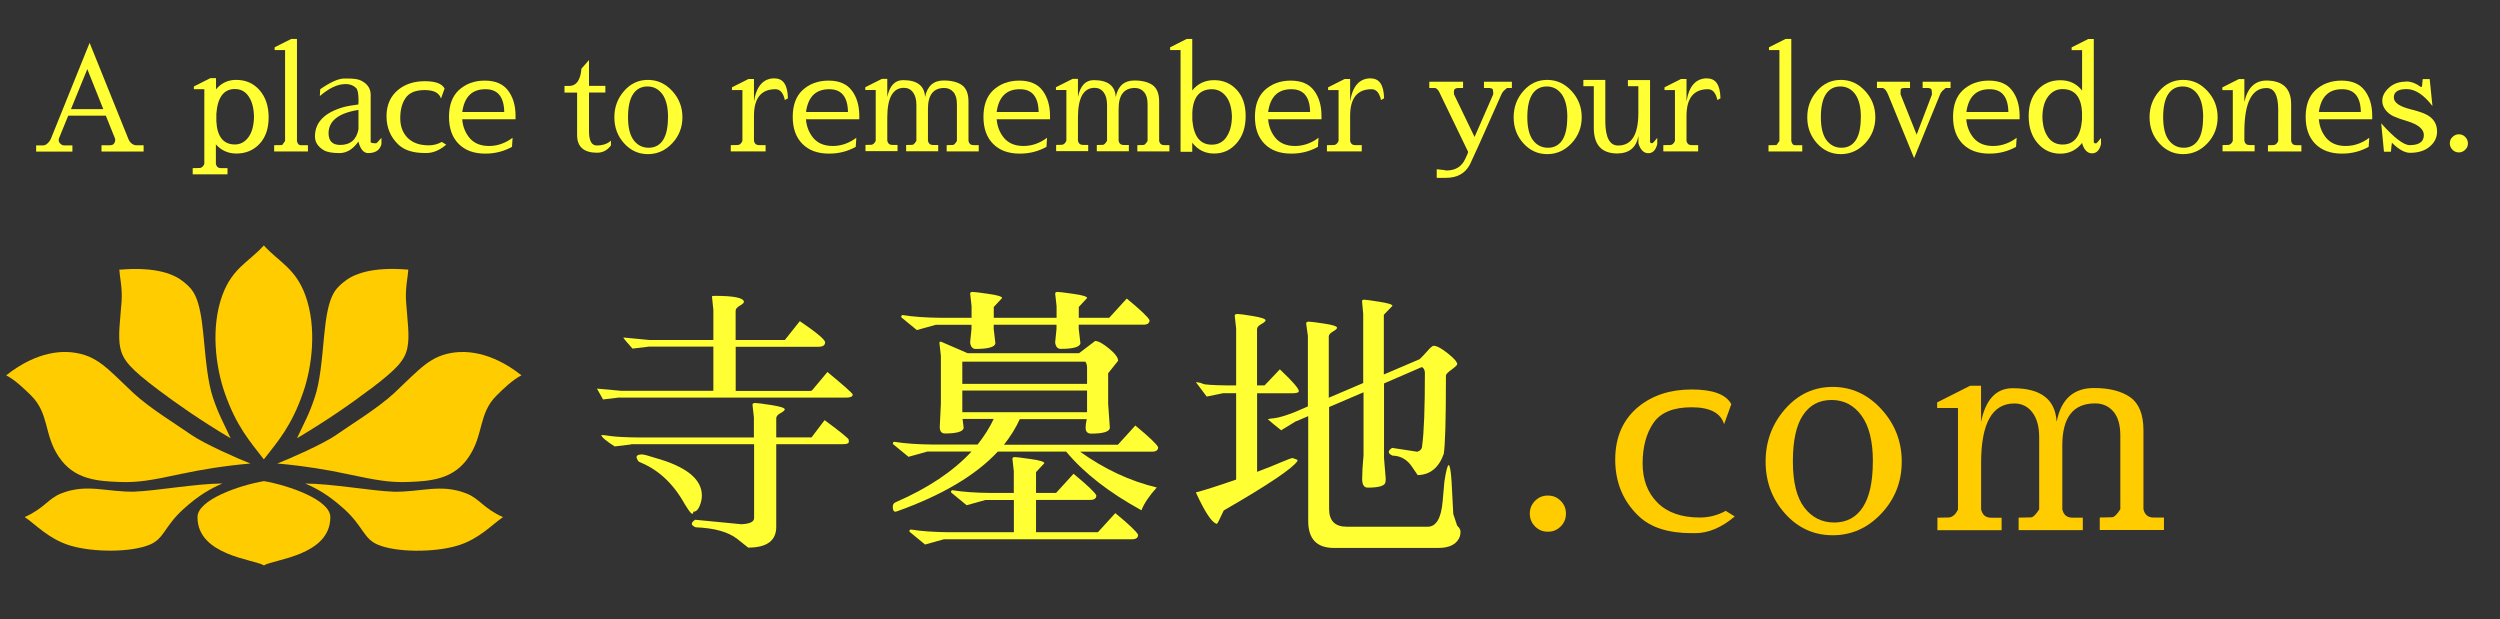 <?xml version="1.0" encoding="UTF-8"?>
<svg id="_レイヤー_2" data-name=" レイヤー 2" xmlns="http://www.w3.org/2000/svg" viewBox="0 0 380.52 94.26">
  <rect x="0" y="0" width="380.52" height="94.26" fill="#333333" stroke="none"/>
  <defs>
    <style>
      .cls-1 {
        fill: #fc0;
      }

      .cls-1, .cls-2 {
        stroke-width: 0px;
      }

      .cls-2 {
        fill: #ff3;
      }
    </style>
  </defs>
  <g id="en1">
    <g id="_花_en" data-name=" 花 en">
      <g>
        <path class="cls-1" d="M40.17,73.23c-3.8.65-10.11,2.85-10.11,5.48,0,5.89,8.71,6.42,10.11,7.35,1.41-.93,10.11-1.45,10.11-7.35,0-2.63-6.33-4.83-10.11-5.48Z"/>
        <path class="cls-1" d="M59.73,74.83c-2.9-.09-9.45-1.23-13.27-1.23,1.69.72,3.55,1.71,6.01,3.96,2.82,2.58,2.85,4.39,4.98,5.32,2.78,1.22,8.69,1.25,12.28.14,3.24-1,5.22-3.23,6.83-4.31-3-1.34-3.56-2.81-5.54-3.59-3.96-1.57-7.02-.16-11.29-.28Z"/>
        <path class="cls-1" d="M51.18,66.2c-1.88,1.32-7.29,3.72-8.97,4.35,4.1.36,7.65.96,10.57,1.59,4.76,1.02,6.68,1.32,9.39,1.22,3.5-.13,6.91-.42,9.18-3.81,2.33-3.47,1.43-6.58,4.26-9.38.95-.94,2.43-2.38,3.76-3.04-4.86-3.86-8.81-3.64-10.11-3.49-3.78.45-5.3,2.48-9.25,6.18-2.46,2.3-7,5.08-8.84,6.38h0Z"/>
        <path class="cls-1" d="M56.29,59.29c4.13-3.12,5.31-4.44,5.71-6.31.39-1.83,0-4.26-.19-7.05-.15-2.13.28-3.78.34-4.89-5.81-.48-8.47.76-9.84,1.89-1.45,1.19-2.41,2.19-2.97,8.13-.36,3.89-.64,7.08-1.44,9.45-.9,2.69-1.56,3.73-2.69,6.19,4.68-2.78,8.39-5.39,11.07-7.42h0Z"/>
        <path class="cls-1" d="M40.17,69.91c2.11-2.72,4.19-5.03,5.96-10.15,1.37-3.92,2.14-9.91.34-14.84-1.52-4.12-4.01-5.03-6.31-7.56-2.3,2.53-4.79,3.43-6.31,7.56-1.81,4.93-1.02,10.92.34,14.84,1.78,5.12,3.85,7.42,5.96,10.15Z"/>
        <path class="cls-1" d="M20.59,74.83c-4.27.12-7.34-1.29-11.29.28-1.98.78-2.55,2.26-5.54,3.59,1.61,1.07,3.59,3.3,6.83,4.31,3.59,1.11,9.49,1.08,12.28-.14,2.13-.93,2.16-2.74,4.98-5.32,2.46-2.25,4.32-3.23,6.01-3.96-3.81,0-10.37,1.15-13.27,1.23Z"/>
        <path class="cls-1" d="M8.97,69.55c2.27,3.38,5.68,3.68,9.18,3.81,2.72.1,4.63-.19,9.39-1.22,2.93-.63,6.48-1.23,10.57-1.59-1.67-.63-7.08-3.03-8.97-4.35-1.84-1.3-6.39-4.08-8.84-6.38-3.94-3.7-5.47-5.72-9.25-6.18-1.31-.16-5.25-.37-10.11,3.49,1.33.66,2.81,2.11,3.76,3.04,2.84,2.8,1.93,5.9,4.26,9.38h0Z"/>
        <path class="cls-1" d="M18.32,52.98c.4,1.87,1.58,3.19,5.71,6.31,2.69,2.03,6.39,4.64,11.07,7.42-1.12-2.48-1.79-3.51-2.69-6.19-.79-2.37-1.07-5.56-1.44-9.45-.56-5.95-1.52-6.93-2.97-8.13-1.38-1.14-4.04-2.38-9.84-1.89.06,1.11.49,2.76.34,4.89-.2,2.78-.58,5.22-.19,7.05h0Z"/>
      </g>
      <g>
        <path class="cls-2" d="M94.28,60.5l-2.49.3-.93-1.65,3.64.33h14.08v-6.72h-9.82l-2.49.3c-.93-1.04-1.39-1.6-1.39-1.69l3.97.38h9.73v-4.56l-.21-2.07c0-.05.14-.09.42-.09,2.96,0,4.44.31,4.44.93,0,.14-.21.33-.63.57s-.63.5-.63.78v4.44h7.49l2.28-2.87c2.56,1.74,3.85,2.82,3.85,3.22,0,.45-.33.68-1.01.68h-12.6v6.72h11.42s.1-.03.21-.09l2.33-2.79c2.56,2.11,3.85,3.26,3.85,3.43,0,.31-.33.47-1.01.47h-34.47v-.02h0ZM96.05,67.65l-2.49.3c-1.36-.87-2.03-1.45-2.03-1.74.19,0,.7.05,1.5.17.8.11,2.27.19,4.42.21h17.3v-3.05l-.21-1.9c-.03-.19.11-.3.42-.3s1.14.11,2.48.32,2.01.43,2.01.65c0,.14-.22.33-.65.57-.44.24-.65.5-.65.78v2.92h5.37l1.99-2.63c2.45,1.81,3.68,2.8,3.68,3v.33c0,.23-.33.33-1.01.33h-10.03v12.52c.03,2.14-1.39,3.22-4.27,3.22l-1.65-1.31c-1.36-1.07-3.47-1.67-6.34-1.78-.4-.17-.59-.34-.59-.53s.17-.39.51-.62l7.02.68c1.3-.05,1.95-.37,1.95-.93v-11.25h-18.7l-.03.03h0ZM97.32,70.31c-.14-.05-.26-.23-.38-.51-.17-.42.1-.63.8-.63.26,0,.94.19,2.07.55,4.68,1.32,7.02,3.22,7.02,5.71,0,.54-.12,1.07-.36,1.63s-.56.83-.95.83c0,.68-.44.28-1.31-1.18-1.74-3.13-4.04-5.26-6.89-6.39Z"/>
        <path class="cls-2" d="M168.67,61.47c.17,2.26.26,3.48.26,3.68-.09.56-1.03.85-2.84.85-.56,0-.85-.3-.85-.89,0-.33.05-.78.17-1.31h-10.19c-.62,1.36-1.43,2.65-2.41,3.89h17.34l2.66-2.92c2.11,1.74,3.27,2.85,3.47,3.3,0,.45-.31.68-.93.68h-10.95c3.69,2.65,7.59,4.47,11.67,5.45-1.15,1.27-1.93,2.42-2.33,3.47-4.93-2.7-8.76-5.68-11.46-8.93h-10.41c-3.36,3.61-8.48,6.64-15.35,9.09-.42.17-.63-.07-.63-.72,0-.33.16-.56.47-.68,4.91-2.14,8.74-4.7,11.51-7.7h-6.72l-2.87.8-2.37-1.95v-.17c0-.05.05-.11.17-.17,1.6.26,3.55.4,5.83.42h6.89c.99-1.24,1.81-2.54,2.45-3.89h-4.74c.05.45.11.9.17,1.36-.09.56-1.03.85-2.84.85-.54,0-.8-.33-.8-1.01l.17-3.51v-7.28l-.21-1.86c-.03-.19,0-.3.09-.3h.17l4.02,1.74h16.96l2.45-1.86c.48,0,1.18.38,2.11,1.15.93.76,1.39,1.38,1.39,1.86l-1.52,1.9v4.65h.03ZM168.84,48.36l2.66-2.92c2.11,1.74,3.27,2.85,3.47,3.3,0,.45-.31.68-.93.68h-9.85v.63l.26,2.2c-.09.56-1.08.85-3,.85-.48,0-.76-.33-.85-.97l.21-2.07v-.63h-9.56v.63l.26,2.2c-.09.56-1.08.85-3,.85-.48,0-.76-.33-.85-.97l.21-2.07v-.63h-5.45l-2.87.8-2.37-1.95v-.17c0-.05.05-.11.17-.17,1.6.26,3.55.4,5.83.42h4.7v-1.78l-.21-1.86v-.04c0-.17.12-.26.36-.26s1.05.1,2.43.3c1.38.19,2.07.41,2.07.63l-1.27,1.36v1.65h9.56v-1.78l-.21-1.86v-.04c0-.17.12-.26.36-.26s1.05.1,2.43.3c1.38.19,2.07.41,2.07.63l-1.27,1.36v1.65h4.65v-.02h0ZM167.1,81.02l2.66-2.92c2.11,1.74,3.27,2.85,3.47,3.3,0,.45-.31.68-.93.68h-28.63l-2.87.8-2.37-1.95v-.17c0-.05.05-.11.17-.17,1.6.26,3.55.4,5.83.42h9.89v-4.91h-4.32l-2.87.8-2.37-1.95v-.17c0-.05.05-.11.17-.17,1.6.26,3.55.4,5.83.42h3.55v-3.3l-.21-1.86v-.04c0-.17.12-.26.36-.26s1.05.1,2.43.3c1.38.19,2.07.41,2.07.63l-1.27,1.36v3.17h3.05l2.66-2.92c2.11,1.74,3.27,2.85,3.47,3.3,0,.45-.31.68-.93.68h-8.25v4.91h9.41,0ZM146.47,58.43h18.99v-2.45c0-.4-.09-.7-.26-.93h-18.73v3.38h0ZM146.47,62.74h18.99v-3.3h-18.99v3.3Z"/>
        <path class="cls-2" d="M194.82,56.23c1.92,1.81,2.87,2.91,2.87,3.3,0,.23-.35.33-1.06.33h-5.29v11.96c1.5-.56,2.73-1.06,3.7-1.48s1.56-.63,1.75-.63l.04.04c.14.05.3.11.47.17.17.05.23.14.17.26-.7,1.1-4.44,3.61-11.21,7.52-.62,1.36-.97,2.03-1.04,2.03s-.12-.02-.15-.04c-.73-.31-1.74-1.89-3.05-4.74,1.04-.26,3.08-.9,6.13-1.95v-13.15h-1.99l-2.49.51-1.65-2.2c.48.05.85.15,1.1.27s1.45.2,3.59.23h1.44v-8.67l-.21-1.9c-.03-.19.11-.3.42-.3s1.1.11,2.37.32,1.9.43,1.9.65c0,.14-.22.33-.65.57-.44.24-.65.5-.65.78v8.55h1.15l2.33-2.45v.03h0ZM197.28,64.1l-2.28,1.39c-1.1-.87-1.78-1.44-2.03-1.69.03-.03.36-.08,1-.15s1.61-.36,2.94-.86l2.16-.93v-10.74l-.26-1.86c-.03-.19.11-.3.41-.3s1.08.1,2.37.3c1.29.19,1.92.41,1.92.63,0,.14-.21.33-.63.57s-.63.5-.63.78v9.3l5.24-2.24v-10.53l-.17-1.86c-.03-.19.07-.3.3-.3s1,.11,2.33.32,1.99.41,1.99.62l-1.31,1.36v9.09l5.45-2.33c.28-.26.66-.65,1.15-1.21.48-.55.8-.83.97-.83.48,0,1.2.38,2.16,1.15.96.76,1.44,1.31,1.44,1.65,0,.14-.29.41-.86.83-.58.41-.86.71-.86.91v.55c0,6.18-.11,9.96-.33,11.37-.76,2.11-2.09,3.19-3.97,3.22l-.89-1.31c-.73-1.07-1.71-1.62-2.92-1.65-.4-.17-.59-.35-.59-.55s.17-.41.51-.63l3.85.59c.48-.17.72-.48.72-.93.28-1.92.42-5.64.42-11.16-.05-.42-.21-.69-.47-.8l-5.75,2.49v11.37l.26,3.17c0,.05-.02.21-.04.47-.05.56-.96.85-2.7.85-.56,0-.85-.44-.85-1.33s.07-2.08.21-3.58v-9.6l-5.24,2.24v15.52c0,1.81.9,2.7,2.7,2.7h12.31c1.3,0,2.06-1.31,2.28-3.93l.26-2.96c.26-1.67.48-2.49.65-2.49s.33.82.44,2.45l.26,4.99.59,1.78c.33.31.51.61.51.89s-.03.52-.09.72c-.42,1.18-1.52,1.78-3.3,1.78h-15.86c-2.63,0-3.93-1.37-3.93-4.11v-15.95l-1.78.76h-.04,0Z"/>
        <path class="cls-1" d="M233.65,80.13c-.54-.54-.8-1.18-.8-1.95s.26-1.41.8-1.95c.54-.54,1.18-.8,1.95-.8s1.41.26,1.95.8.8,1.18.8,1.95-.26,1.41-.8,1.95c-.54.54-1.18.8-1.95.8s-1.41-.26-1.95-.8Z"/>
        <path class="cls-1" d="M262.68,77.76l1.36.85c-2,1.69-4,2.54-6.01,2.54h-.55c-3.55,0-6.23-.86-8.04-2.58-2.4-2.28-3.59-5.15-3.59-8.61s1.2-6.15,3.59-8.1c2.14-1.72,4.83-2.58,8.05-2.58s5.23.75,6.03,2.24l-1.1,3.05c-.51-1.72-2.16-2.58-4.95-2.58s-4.73.8-5.82,2.41-1.63,3.65-1.63,6.13.76,4.48,2.26,5.98c1.51,1.51,3.66,2.26,6.45,2.26,1.38,0,2.7-.33,3.93-1.01h0Z"/>
        <path class="cls-1" d="M278.95,81.47c-2.86,0-5.28-1.1-7.25-3.3-1.97-2.2-2.96-4.84-2.96-7.91s.99-5.74,2.96-7.99,4.39-3.38,7.25-3.38,5.33,1.13,7.4,3.38c2.07,2.26,3.11,4.92,3.11,7.99s-1.04,5.71-3.11,7.91-4.54,3.3-7.4,3.3ZM285.07,70.25c0-3.08-.58-5.42-1.74-7s-2.67-2.37-4.55-2.37-3.33.77-4.35,2.31c-1.03,1.53-1.54,3.89-1.54,7.04s.58,5.5,1.74,7.02,2.68,2.28,4.56,2.28,3.34-.78,4.35-2.33,1.52-3.87,1.52-6.96Z"/>
        <path class="cls-1" d="M313.05,64.13c.68-3.38,2.56-5.07,5.67-5.07,2.37,0,4.21.48,5.54,1.42,1.32.94,1.99,2.62,1.99,5.01v12.01c.19.85.7,1.27,1.52,1.27h1.6v1.9h-9.77v-1.9l1.82-.04h.04c.33,0,.76-.41,1.27-1.22v-11.21c0-1.64-.36-2.86-1.07-3.68-.72-.82-1.64-1.22-2.77-1.22-3.33,0-4.99,2.13-4.99,6.39v9.73c.19.85.7,1.27,1.52,1.27h1.6v1.9h-9.77v-1.9l1.82-.04h.04c.33,0,.76-.41,1.27-1.22v-10.95c0-1.64-.34-2.91-1.04-3.81-.69-.9-1.6-1.36-2.73-1.36-3.38,0-5.07,3.01-5.07,9.05v7.07c.19.85.7,1.27,1.52,1.27h1.6v1.9h-9.77v-1.9l1.82-.04c.56-.11,1-.52,1.31-1.22v-15.44h-3.17v-.85l5.03-2.54h1.65v5.5c.7-3.38,2.28-5.09,4.74-5.12h.12c4.23,0,6.44,1.69,6.64,5.07h0Z"/>
      </g>
      <g>
        <path class="cls-2" d="M20.7,22.11h1.16v.95h-6.41v-.95h1.27c.3,0,.5-.09.63-.26s.18-.32.18-.44v-.27l-1.42-3.53h-5.73l-1.44,3.53v.26c0,.14.08.3.25.47.16.17.35.26.56.26h1.27v.95h-5.52v-.95h1.06c.24,0,.48-.11.7-.33.23-.22.38-.43.47-.64l5.91-14.64,5.9,14.63c.23.56.62.89,1.16.97h0ZM10.79,16.61h4.93l-2.43-6.09-2.49,6.09Z"/>
        <path class="cls-2" d="M32.88,13.6c.78-.94,1.78-1.43,3.02-1.44h.06c1.46,0,2.65.53,3.56,1.58.91,1.05,1.37,2.42,1.37,4.12s-.46,3.04-1.38,4.03-2.11,1.48-3.54,1.48h-.06c-1.22-.02-2.24-.48-3.05-1.39v2.98c.1.42.35.63.76.63h1.01v.95h-5.3v-.95l1.12-.02c.28-.05.5-.26.65-.62v-11.37h-1.59v-.42l2.52-1.27h.85v1.71h0ZM37.87,14.71c-.51-.78-1.22-1.16-2.13-1.16-1.67,0-2.62,1.25-2.81,3.76v1.15c.12,2.34,1.07,3.52,2.81,3.53.85,0,1.53-.37,2.07-1.1.54-.73.82-1.76.85-3.08-.02-1.29-.27-2.31-.78-3.08h0Z"/>
        <path class="cls-2" d="M45.2,5.93v15.54c.1.42.28.63.55.63h1.12v.95h-5.14v-.95l1.22-.02c.04-.05.19-.26.44-.62V7.62h-1.59v-.42l2.52-1.27h.87Z"/>
        <path class="cls-2" d="M52.59,12.8h-.04c-1.17,0-2.46.61-3.87,1.82l.06-1.04c1.55-1.08,2.78-1.63,3.68-1.63h.47c.97,0,1.65.1,2.03.3,1,.48,1.5,1.21,1.5,2.18v7.23c.09.1.37.15.86.15.03,0,.29-.27.78-.83v.95c-.23.92-.9,1.37-2.03,1.37-.68,0-1.17-.58-1.48-1.75-.83,1.17-1.79,1.75-2.87,1.75s-1.88-.14-2.37-.42c-.92-.54-1.37-1.24-1.37-2.11,0-2.14,1.44-3.63,4.33-4.46.49-.14,1.25-.27,2.28-.41l.02-.51v-.11c0-1.01-.12-1.65-.38-1.9-.42-.4-.96-.59-1.6-.59h0ZM54.56,16.73c-3.03.48-4.55,1.67-4.55,3.55,0,1.18.59,1.78,1.78,1.78,1.53,0,2.46-.79,2.77-2.37v-2.96Z"/>
        <path class="cls-2" d="M67.24,21.6l.68.42c-1,.85-2,1.27-3,1.27h-.27c-1.78,0-3.12-.43-4.02-1.29-1.2-1.15-1.8-2.57-1.8-4.3s.6-3.07,1.8-4.05c1.07-.86,2.41-1.29,4.03-1.29s2.62.37,3.01,1.12l-.55,1.52c-.26-.86-1.07-1.29-2.48-1.29s-2.36.41-2.91,1.21-.81,1.82-.81,3.07.38,2.24,1.13,3c.76.76,1.83,1.13,3.22,1.13.69,0,1.35-.17,1.96-.51h0Z"/>
        <path class="cls-2" d="M77.95,22.34c-1.24.69-2.58,1.04-4.02,1.04h-.09c-1.71,0-3.05-.49-4.03-1.48s-1.47-2.35-1.47-4.11.48-3.08,1.44-4.02c1.06-1,2.4-1.5,4.01-1.5s2.8.51,3.55,1.52c.76,1.01,1.13,2.3,1.13,3.85v.51h-8.12c.09,1.1.46,2.05,1.12,2.85.7.82,1.69,1.22,2.96,1.22s2.47-.41,3.59-1.25l-.09,1.36h.02ZM76.75,17.05c-.04-2.31-.99-3.47-2.84-3.47h-.04c-2.02,0-3.19,1.15-3.51,3.47,0,0,6.39,0,6.39,0Z"/>
        <path class="cls-2" d="M90.91,23.25c-2.04,0-3.07-.9-3.07-2.69v-6.47h-1.92v-1.01h.8c1.04-.05,1.64-.93,1.78-2.63l1.15-1.31v3.93h2.49v1.01h-2.49v5.88c0,1.45.39,2.18,1.16,2.18.94,0,1.67-.25,2.18-.74v.74c-.55.73-1.24,1.1-2.07,1.1h0Z"/>
        <path class="cls-2" d="M98.62,23.46c-1.43,0-2.64-.55-3.63-1.65s-1.48-2.41-1.48-3.96.49-2.87,1.48-4,2.19-1.69,3.63-1.69,2.66.56,3.7,1.69c1.04,1.13,1.55,2.46,1.55,4s-.52,2.85-1.55,3.96c-1.04,1.1-2.27,1.65-3.7,1.65ZM101.68,17.84c0-1.54-.29-2.71-.86-3.5-.58-.79-1.34-1.18-2.27-1.18s-1.67.39-2.18,1.15c-.51.77-.78,1.94-.78,3.52s.29,2.75.86,3.51c.58.76,1.34,1.15,2.28,1.15s1.67-.39,2.18-1.16c.51-.78.76-1.94.76-3.48h0Z"/>
        <path class="cls-2" d="M117.92,11.94c1.3,0,1.96,1,2.01,3.02l-.47.27c-.24-1.1-.72-1.65-1.44-1.65-2.17,0-3.26,1.36-3.26,4.06v3.82c.1.42.35.63.76.63h1.01v.95h-5.3v-.95l1.12-.02c.28-.05.5-.26.65-.62v-7.74h-1.59v-.42l2.52-1.27h.83v3.43c.37-2.35,1.42-3.53,3.15-3.53h0Z"/>
        <path class="cls-2" d="M130.27,22.34c-1.24.69-2.58,1.04-4.02,1.04h-.09c-1.71,0-3.05-.49-4.03-1.48s-1.47-2.35-1.47-4.11.48-3.08,1.44-4.02c1.06-1,2.4-1.5,4.01-1.5s2.8.51,3.55,1.52c.76,1.01,1.13,2.3,1.13,3.85v.51h-8.12c.09,1.1.46,2.05,1.12,2.85.7.82,1.69,1.22,2.96,1.22s2.47-.41,3.59-1.25l-.09,1.36h.02ZM129.07,17.05c-.04-2.31-.99-3.47-2.84-3.47h-.04c-2.02,0-3.19,1.15-3.51,3.47,0,0,6.39,0,6.39,0Z"/>
        <path class="cls-2" d="M140.8,14.79c.33-1.69,1.29-2.54,2.84-2.54,1.18,0,2.11.24,2.77.7.66.48,1,1.3,1,2.5v6.01c.1.42.35.63.76.63h.8v.95h-4.88v-.95l.91-.02h.02c.17,0,.38-.2.63-.62v-5.6c0-.82-.18-1.43-.54-1.84-.36-.41-.82-.62-1.38-.62-1.67,0-2.49,1.07-2.49,3.19v4.86c.1.42.35.63.76.63h.8v.95h-4.88v-.95l.91-.02h.02c.17,0,.38-.2.63-.62v-5.48c0-.82-.18-1.45-.52-1.9s-.8-.68-1.37-.68c-1.69,0-2.54,1.51-2.54,4.53v3.53c.1.42.35.63.76.63h.8v.95h-4.88v-.95l.91-.02c.28-.05.5-.26.65-.62v-7.72h-1.59v-.42l2.52-1.27h.83v2.75c.35-1.69,1.15-2.55,2.37-2.56h.06c2.11,0,3.22.85,3.32,2.54h0Z"/>
        <path class="cls-2" d="M159.3,22.34c-1.24.69-2.58,1.04-4.02,1.04h-.09c-1.71,0-3.05-.49-4.03-1.48s-1.47-2.35-1.47-4.11.48-3.08,1.44-4.02c1.06-1,2.4-1.5,4.01-1.5s2.8.51,3.55,1.52c.76,1.01,1.13,2.3,1.13,3.85v.51h-8.12c.09,1.1.46,2.05,1.12,2.85.7.82,1.69,1.22,2.96,1.22s2.47-.41,3.59-1.25l-.09,1.36h.02ZM158.09,17.05c-.04-2.31-.99-3.47-2.84-3.47h-.04c-2.02,0-3.19,1.15-3.51,3.47,0,0,6.39,0,6.39,0Z"/>
        <path class="cls-2" d="M169.82,14.79c.33-1.69,1.29-2.54,2.84-2.54,1.18,0,2.11.24,2.77.7.66.48,1,1.3,1,2.5v6.01c.1.42.35.63.76.63h.8v.95h-4.88v-.95l.91-.02h.02c.17,0,.38-.2.63-.62v-5.6c0-.82-.18-1.43-.54-1.84-.36-.41-.82-.62-1.38-.62-1.67,0-2.49,1.07-2.49,3.19v4.86c.1.42.35.63.76.63h.8v.95h-4.88v-.95l.91-.02h.02c.17,0,.38-.2.63-.62v-5.48c0-.82-.18-1.45-.52-1.9s-.8-.68-1.37-.68c-1.69,0-2.54,1.51-2.54,4.53v3.53c.1.42.35.63.76.63h.8v.95h-4.88v-.95l.91-.02c.28-.05.5-.26.65-.62v-7.72h-1.59v-.42l2.52-1.27h.83v2.75c.35-1.69,1.15-2.55,2.37-2.56h.06c2.11,0,3.22.85,3.32,2.54h0Z"/>
        <path class="cls-2" d="M181.47,13.77c.83-1.04,1.94-1.57,3.32-1.57s2.53.48,3.44,1.46c.91.97,1.37,2.31,1.37,4.01s-.46,3.07-1.37,4.12-2.05,1.58-3.43,1.58-2.48-.55-3.33-1.65v1.39h-1.78V7.62h-1.59v-.42l2.52-1.27h.85v7.84ZM186.68,20.84c.54-.78.81-1.81.83-3.08-.03-1.32-.33-2.35-.89-3.08s-1.29-1.1-2.18-1.1c-1.85.02-2.84,1.19-2.96,3.53v1.15c.21,2.51,1.2,3.76,2.96,3.76.96,0,1.71-.39,2.24-1.16h0Z"/>
        <path class="cls-2" d="M200.62,22.34c-1.24.69-2.58,1.04-4.02,1.04h-.09c-1.71,0-3.05-.49-4.03-1.48s-1.47-2.35-1.47-4.11.48-3.08,1.44-4.02c1.06-1,2.4-1.5,4.01-1.5s2.8.51,3.55,1.52c.76,1.01,1.13,2.3,1.13,3.85v.51h-8.12c.09,1.1.46,2.05,1.12,2.85.7.82,1.69,1.22,2.96,1.22s2.47-.41,3.59-1.25l-.09,1.36h.02ZM199.41,17.05c-.04-2.31-.99-3.47-2.84-3.47h-.04c-2.02,0-3.19,1.15-3.51,3.47,0,0,6.39,0,6.39,0Z"/>
        <path class="cls-2" d="M208.66,11.94c1.3,0,1.96,1,2.01,3.02l-.47.27c-.24-1.1-.72-1.65-1.44-1.65-2.17,0-3.26,1.36-3.26,4.06v3.82c.1.42.35.63.76.63h1.01v.95h-5.3v-.95l1.12-.02c.28-.05.5-.26.65-.62v-7.74h-1.59v-.42l2.52-1.27h.83v3.43c.37-2.35,1.42-3.53,3.15-3.53Z"/>
        <path class="cls-2" d="M221.29,13.98c0,.09,0,.21.02.38l3.13,6.49,2.84-6.49v-.26c0-.12-.02-.26-.04-.41s-.17-.25-.42-.28v-.02h-.95v-.95h4.25v.95h-.74s-.15.13-.37.32-.38.41-.48.65c-2.92,6.58-4.52,10.14-4.8,10.68-.72,1.36-1.94,2.03-3.66,2.03h-1.39v-1.31c.92.09,1.41.15,1.48.19,1.36,0,2.31-.58,2.85-1.74.3-.62.44-.96.44-1.02s0-.11-.02-.14l-4.4-9.11c-.19-.33-.4-.52-.63-.55h-.85v-.95h5.14v.95h-.89v.02c-.33.02-.51.2-.51.57h0Z"/>
        <path class="cls-2" d="M235.5,23.46c-1.43,0-2.64-.55-3.63-1.65s-1.48-2.41-1.48-3.96.49-2.87,1.48-4,2.19-1.69,3.63-1.69,2.66.56,3.7,1.69c1.04,1.13,1.55,2.46,1.55,4s-.52,2.85-1.55,3.96c-1.04,1.1-2.27,1.65-3.7,1.65ZM238.56,17.84c0-1.54-.29-2.71-.86-3.5-.58-.79-1.34-1.18-2.27-1.18s-1.67.39-2.18,1.15c-.51.77-.78,1.94-.78,3.52s.29,2.75.86,3.51c.58.76,1.34,1.15,2.28,1.15s1.67-.39,2.18-1.16c.51-.78.76-1.94.76-3.48h0Z"/>
        <path class="cls-2" d="M247.78,12.19h3.37v9.47c.09.1.19.15.32.15.09,0,.34-.27.78-.83v.95c-.23.93-.69,1.39-1.37,1.39s-1.19-.5-1.5-1.5v-1.12c-.33,1.78-1.43,2.66-3.26,2.66-2.35-.02-3.53-1.32-3.53-3.91v-6.33h-1.59v-.95h3.34v6.39c.03,2.4.68,3.59,1.95,3.59,2.06,0,3.08-1.65,3.08-4.95v-4.08h-1.59v-.95h0Z"/>
        <path class="cls-2" d="M259.86,11.94c1.3,0,1.96,1,2.01,3.02l-.47.27c-.24-1.1-.72-1.65-1.44-1.65-2.17,0-3.26,1.36-3.26,4.06v3.82c.1.42.35.63.76.63h1.01v.95h-5.3v-.95l1.12-.02c.28-.05.5-.26.65-.62v-7.74h-1.59v-.42l2.52-1.27h.83v3.43c.37-2.35,1.42-3.53,3.15-3.53h0Z"/>
        <path class="cls-2" d="M272.65,5.93v15.54c.1.42.28.63.55.63h1.12v.95h-5.14v-.95l1.22-.02c.04-.05.19-.26.44-.62V7.62h-1.59v-.42l2.52-1.27h.87Z"/>
        <path class="cls-2" d="M280.19,23.46c-1.43,0-2.64-.55-3.63-1.65s-1.48-2.41-1.48-3.96.49-2.87,1.48-4,2.19-1.69,3.63-1.69,2.66.56,3.7,1.69c1.04,1.13,1.55,2.46,1.55,4s-.52,2.85-1.55,3.96c-1.04,1.1-2.27,1.65-3.7,1.65ZM283.24,17.84c0-1.54-.29-2.71-.86-3.5-.58-.79-1.34-1.18-2.27-1.18s-1.67.39-2.18,1.15c-.51.77-.78,1.94-.78,3.52s.29,2.75.86,3.51c.58.76,1.34,1.15,2.28,1.15s1.67-.39,2.18-1.16c.51-.78.76-1.94.76-3.48h0Z"/>
        <path class="cls-2" d="M286.54,13.39h-.85v-.95h5.03v.95h-.95v.02c-.3,0-.45.08-.47.25-.02.16-.02.31-.02.43v.27l2.45,6.13,2.34-6.13h-.02v-.26c0-.12-.02-.26-.04-.41s-.17-.25-.42-.28v-.02h-.95v-.95h4.25v.95h-.74s-.15.13-.37.32-.38.41-.48.65l-3.96,9.71-3.97-9.71c-.26-.61-.54-.93-.85-.97h0Z"/>
        <path class="cls-2" d="M306.88,22.34c-1.24.69-2.58,1.04-4.02,1.04h-.09c-1.71,0-3.05-.49-4.03-1.48-.98-.99-1.47-2.35-1.47-4.11s.48-3.08,1.44-4.02c1.06-1,2.4-1.5,4.01-1.5s2.8.51,3.55,1.52c.76,1.01,1.13,2.3,1.13,3.85v.51h-8.12c.09,1.1.46,2.05,1.12,2.85.7.82,1.69,1.22,2.96,1.22s2.47-.41,3.59-1.25l-.09,1.36h.02ZM305.69,17.05c-.04-2.31-.99-3.47-2.84-3.47h-.04c-2.02,0-3.19,1.15-3.51,3.47,0,0,6.39,0,6.39,0Z"/>
        <path class="cls-2" d="M310.15,21.8c-.91-1.05-1.37-2.42-1.37-4.12s.46-3.03,1.37-4.01c.91-.97,2.05-1.46,3.44-1.46s2.48.52,3.32,1.57v-6.15h-1.59v-.42l2.52-1.27h.85v15.74c.09.1.19.15.32.15.09,0,.34-.27.78-.83v.95c-.23.93-.69,1.39-1.37,1.39s-1.19-.5-1.5-1.5l.02-.06-.02-.04c-.85,1.1-1.96,1.65-3.33,1.65s-2.52-.53-3.43-1.58h0ZM311.7,20.84c.54.78,1.29,1.16,2.24,1.16,1.76,0,2.75-1.25,2.96-3.76v-1.15c-.12-2.34-1.11-3.52-2.96-3.53-.89,0-1.61.37-2.18,1.1s-.86,1.76-.89,3.08c.02,1.29.29,2.31.83,3.08h0Z"/>
        <path class="cls-2" d="M332.29,23.46c-1.43,0-2.64-.55-3.63-1.65s-1.48-2.41-1.48-3.96.49-2.87,1.48-4,2.19-1.69,3.63-1.69,2.66.56,3.7,1.69c1.04,1.13,1.55,2.46,1.55,4s-.52,2.85-1.55,3.96c-1.04,1.1-2.27,1.65-3.7,1.65ZM335.34,17.84c0-1.54-.29-2.71-.86-3.5-.58-.79-1.34-1.18-2.27-1.18s-1.67.39-2.18,1.15c-.51.77-.78,1.94-.78,3.52s.29,2.75.86,3.51c.58.76,1.34,1.15,2.28,1.15s1.67-.39,2.18-1.16c.51-.78.76-1.94.76-3.48h0Z"/>
        <path class="cls-2" d="M341.62,15.49c.49-2.16,1.61-3.23,3.37-3.23,2.49.02,3.74,1.22,3.74,3.61v5.6c.1.42.35.63.76.63h.8v.95h-5.09v-.95l.91-.02c.28-.05.5-.26.65-.62v-4.8c0-2.17-.59-3.26-1.78-3.26-2.24,0-3.37,2.23-3.37,6.68v1.37c.1.42.35.63.76.63h.8v.95h-4.88v-.95l.91-.02c.28-.05.5-.26.65-.62v-7.72h-1.59v-.42l2.52-1.27h.83v3.43h0Z"/>
        <path class="cls-2" d="M360.55,22.34c-1.24.69-2.58,1.04-4.02,1.04h-.09c-1.71,0-3.05-.49-4.03-1.48-.98-.99-1.47-2.35-1.47-4.11s.48-3.08,1.44-4.02c1.06-1,2.4-1.5,4.01-1.5s2.8.51,3.55,1.52c.76,1.01,1.13,2.3,1.13,3.85v.51h-8.12c.09,1.1.46,2.05,1.12,2.85.7.82,1.69,1.22,2.96,1.22s2.47-.41,3.59-1.25l-.09,1.36h.02ZM359.34,17.05c-.04-2.31-.99-3.47-2.84-3.47h-.04c-2.02,0-3.19,1.15-3.51,3.47,0,0,6.39,0,6.39,0Z"/>
        <path class="cls-2" d="M366.15,12.4h.11c.72,0,1.46.28,2.24.85.09,0,.13-.05.15-.15l.11-1.07h1.06l.42,4.11c-1.32-1.72-2.63-2.58-3.93-2.58s-1.95.42-1.95,1.27c0,.78.85,1.37,2.54,1.8,1.06.26,1.85.53,2.37.78,1.11.56,1.67,1.43,1.67,2.58v.06c0,.87-.37,1.63-1.11,2.26s-1.74.95-3.01.95c-.8,0-1.72-.51-2.75-1.54-.05.35-.11.81-.15,1.37h-1.06l-.42-4.32c1.97,2.21,3.42,3.32,4.33,3.32,1.44,0,2.16-.51,2.16-1.54,0-.9-.86-1.61-2.58-2.13-.79-.23-1.45-.46-1.99-.7-.54-.25-.96-.58-1.28-1.01-.32-.43-.48-.89-.48-1.37s.15-.93.44-1.34c.75-1.04,1.78-1.57,3.11-1.57v-.02Z"/>
        <path class="cls-2" d="M373.29,22.79c-.26-.26-.41-.59-.41-.97s.13-.7.41-.97.59-.41.97-.41.7.13.97.41c.26.26.41.59.41.97s-.13.7-.41.97-.59.41-.97.41-.7-.13-.97-.41Z"/>
      </g>
    </g>
  </g>
</svg>